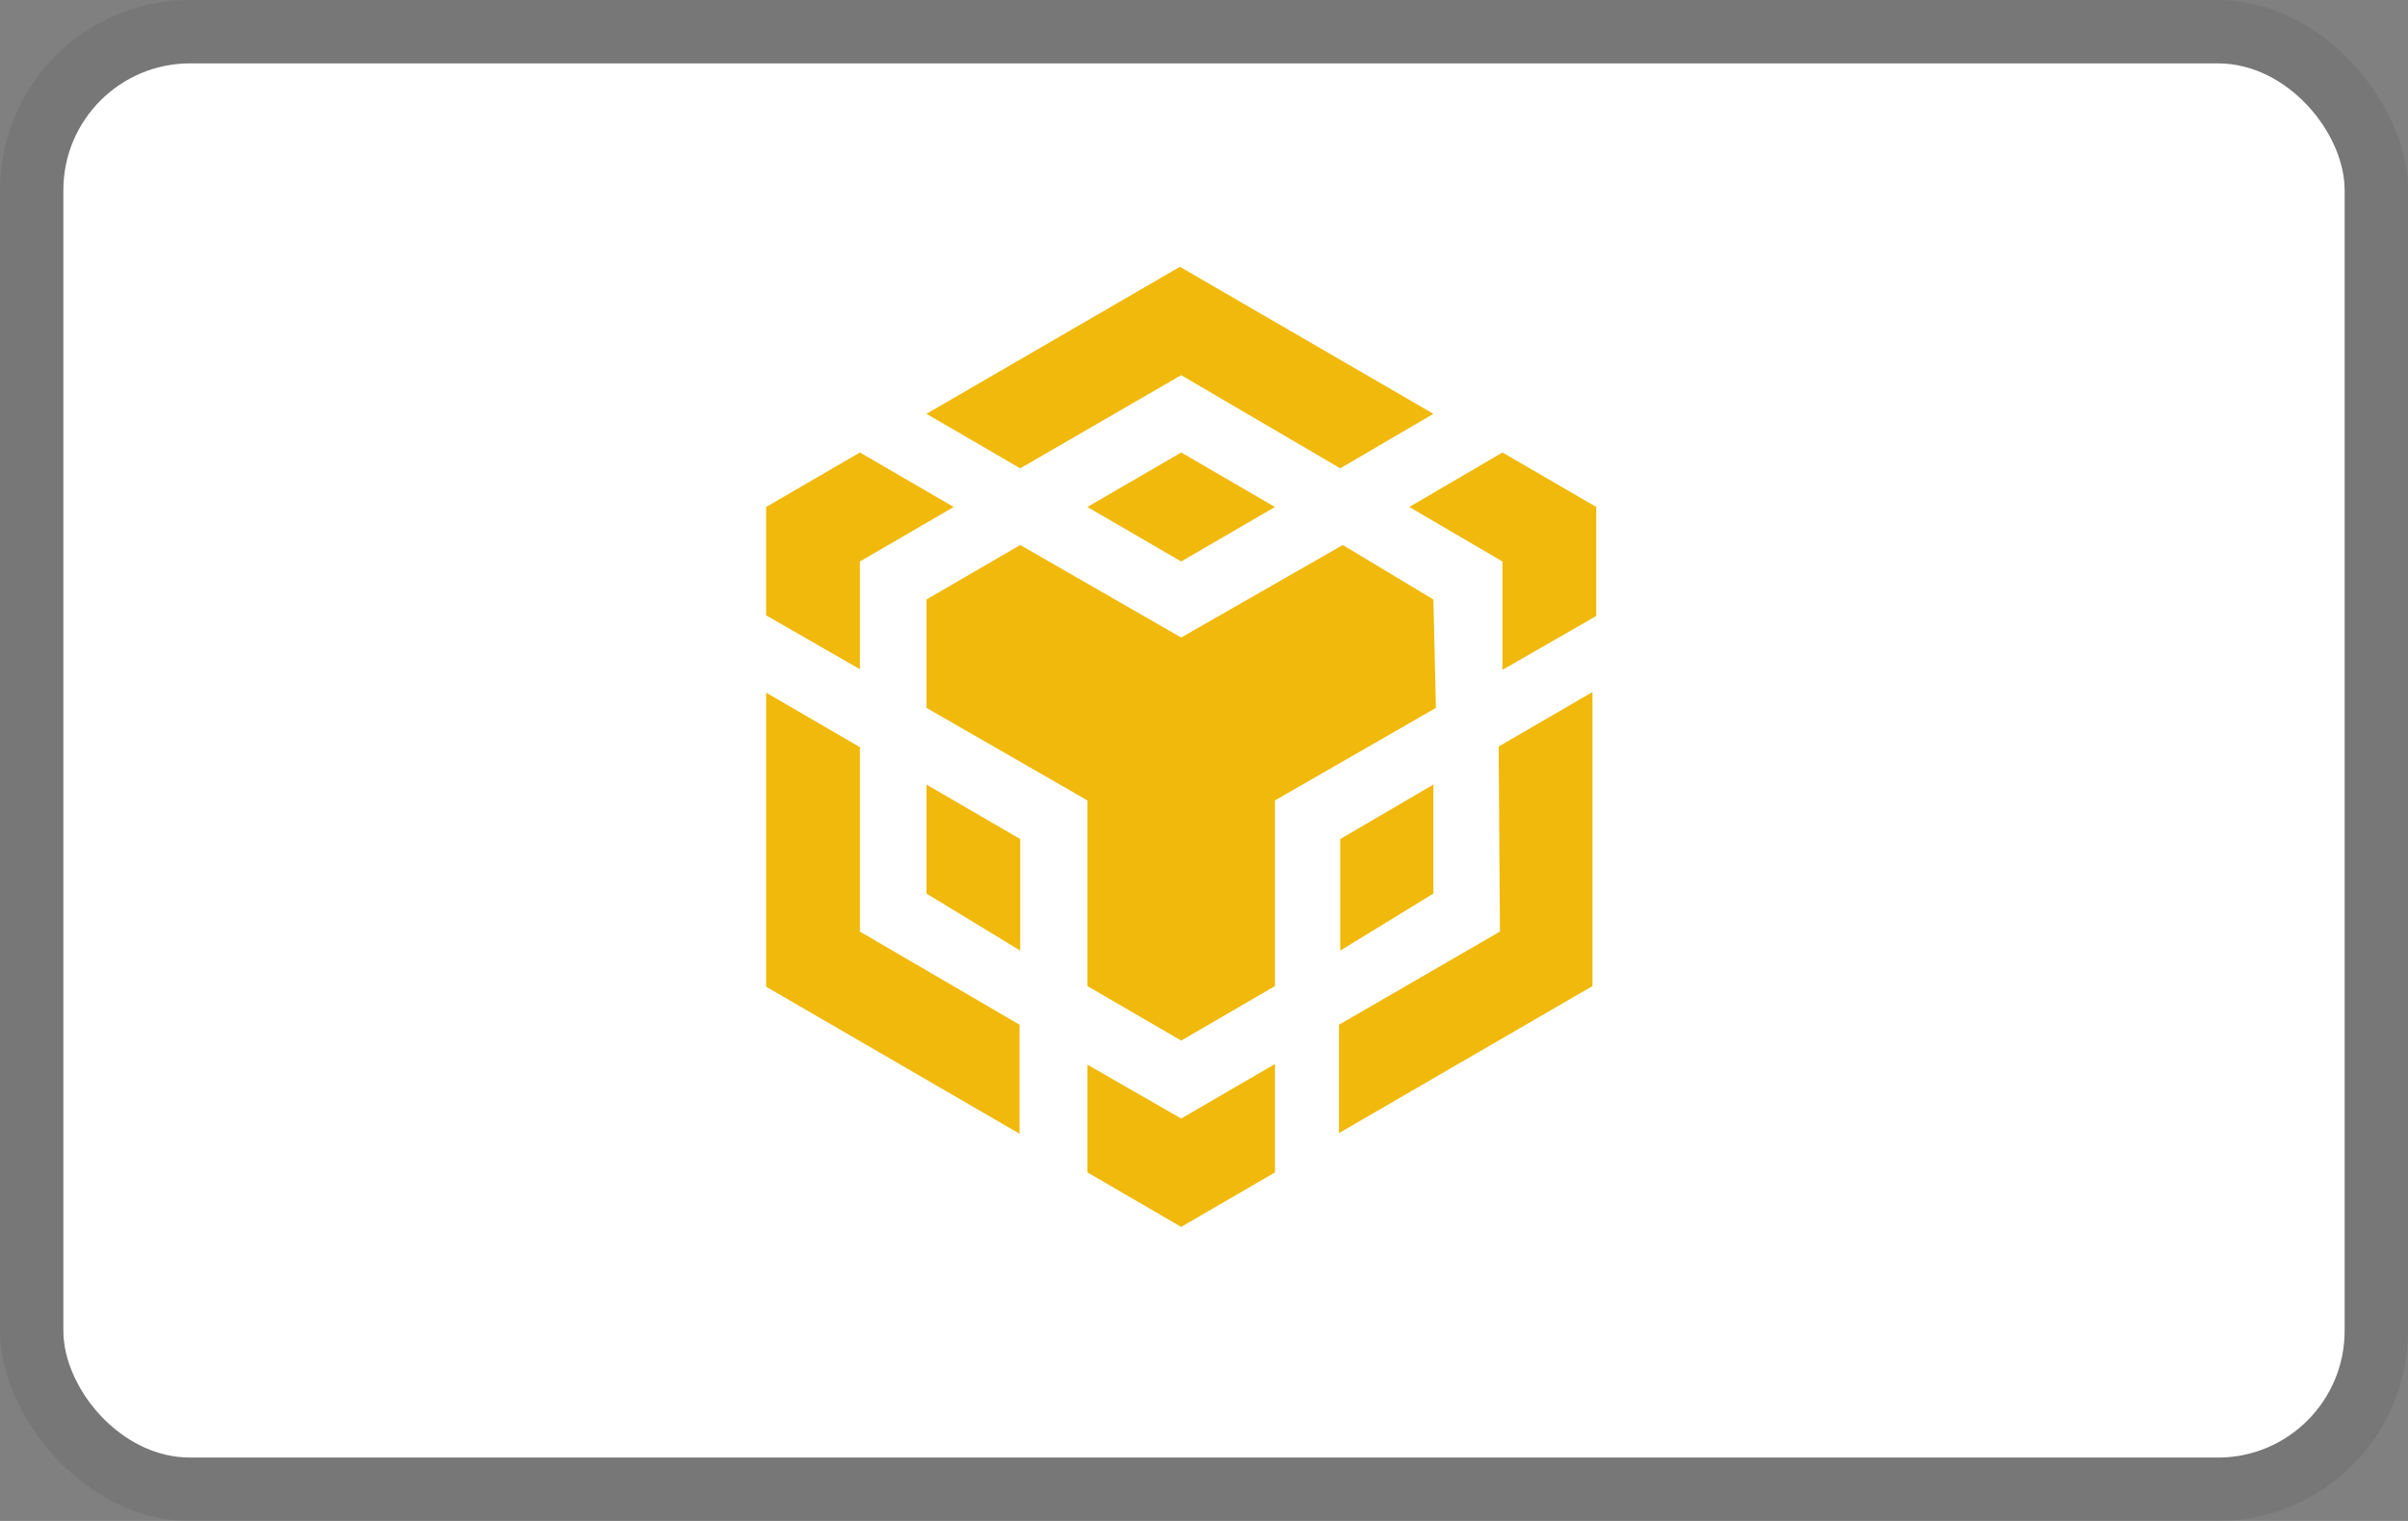 <svg viewBox="0 0 38 24" xmlns="http://www.w3.org/2000/svg" width="38" height="24" role="img" aria-labelledby="bnb-chain"><rect x="0" y="0" width="38" height="24" fill="#808080" stroke="none"/><title id="bnb-chain">BNB Chain</title><rect width="38" height="24" rx="3" fill-opacity="0.07"/><rect x="1" y="1" width="36" height="22" rx="2" fill="#fff"/><path d="M14.62,6.53l4-2.32,4,2.32-1.47.86L18.64,5.92,16.1,7.39Zm8,2.93L21.19,8.6l-2.55,1.46L16.1,8.6l-1.48.86v1.71l2.54,1.46v2.93l1.48.86,1.48-.86V12.63l2.54-1.46Zm0,4.64V12.38l-1.47.86V15Zm1.05.6-2.54,1.47v1.71l4-2.32V10.92l-1.48.86ZM22.24,8l1.47.86v1.71l1.48-.85V8l-1.48-.86Zm-5.08,8.8V18.5l1.48.86,1.48-.86V16.79l-1.48.86ZM14.62,14.1,16.1,15V13.24l-1.48-.86ZM17.16,8l1.48.86L20.12,8l-1.48-.86Zm-3.59.86L15.05,8l-1.48-.86L12.09,8V9.71l1.48.85Zm0,2.93-1.48-.86v4.64l4,2.32V16.17L13.57,14.7Z" fill="#f0b90b"/></svg>
